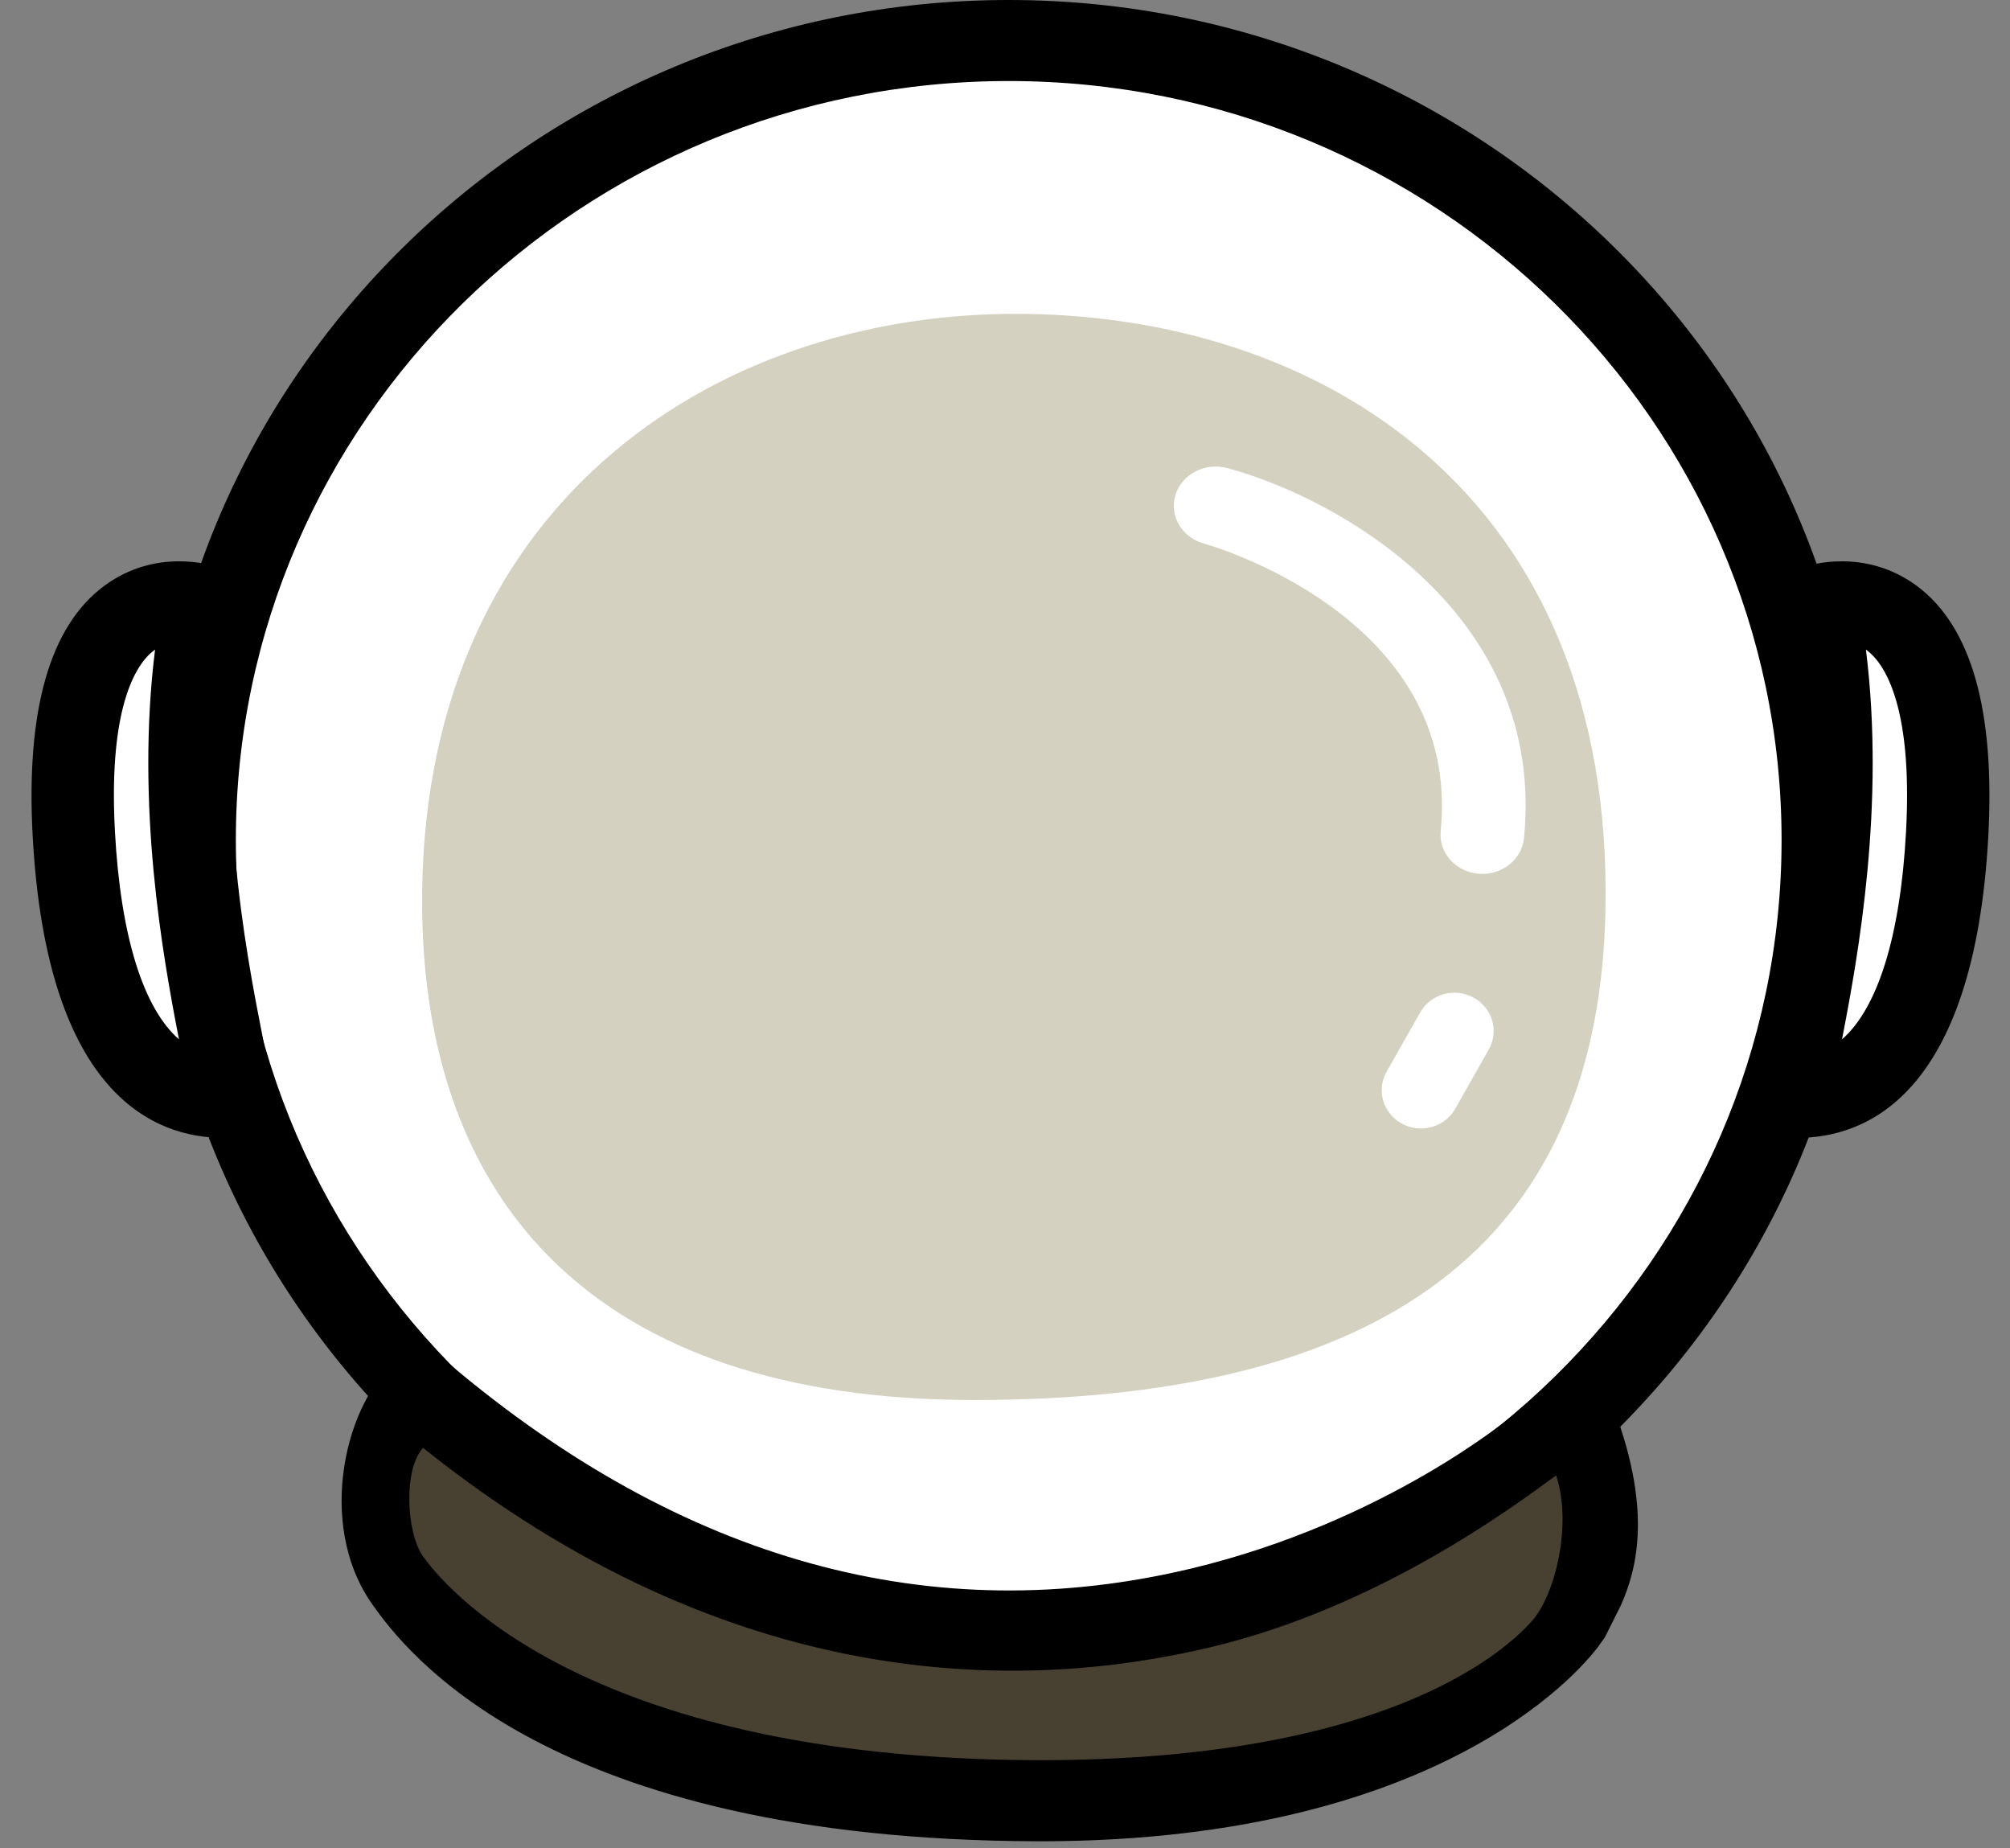 <svg width="62" height="57" viewBox="0 0 62 57" fill="none" xmlns="http://www.w3.org/2000/svg">
<rect x="0" y="0" width="62" height="57" fill="#808080" stroke="none"/>
<path d="M31.115 50.56C44.984 50.56 56.227 39.522 56.227 25.905C56.227 12.288 44.984 1.25 31.115 1.25C17.246 1.25 6.003 12.288 6.003 25.905C6.003 39.522 17.246 50.56 31.115 50.56Z" fill="white"/>
<path d="M31.115 51.81C16.567 51.81 4.73 40.188 4.73 25.905C4.73 11.622 16.567 0 31.115 0C45.663 0 57.5 11.622 57.5 25.905C57.5 40.188 45.663 51.81 31.115 51.81ZM31.115 2.499C17.969 2.499 7.275 12.999 7.275 25.905C7.275 38.811 17.969 49.311 31.115 49.311C44.26 49.311 54.954 38.811 54.954 25.905C54.954 12.999 44.258 2.499 31.115 2.499Z" fill="black"/>
<path d="M49.521 28.079C49.323 37.785 43.411 43.175 30.049 43.175C18.213 43.175 13.126 36.948 13.022 28.079C12.875 15.687 21.925 9.678 31.329 9.678C40.732 9.68 49.783 15.238 49.521 28.079Z" fill="#D4D1C1"/>
<path d="M6.29 18.665C6.29 18.665 1.807 17.143 2.275 25.718C2.744 34.293 6.593 33.828 7.043 33.835C7.494 33.845 4.831 26.122 6.29 18.665Z" fill="white"/>
<path d="M6.888 35.09C6.924 35.09 6.957 35.09 6.992 35.09H7.031C7.417 35.092 7.789 34.93 8.044 34.632C8.515 34.085 8.415 33.59 8.095 31.948C7.591 29.376 6.539 24.023 7.54 18.902L7.748 17.84L6.707 17.485C6.516 17.42 4.808 16.89 3.215 18.067C1.537 19.307 0.796 21.904 1.008 25.785C1.445 33.84 4.831 35.09 6.888 35.09ZM4.783 20.034C4.182 24.84 5.022 29.491 5.521 32.053C4.421 31.093 3.721 28.877 3.546 25.652C3.322 21.574 4.309 20.387 4.742 20.064C4.757 20.054 4.77 20.044 4.783 20.034Z" fill="black"/>
<path d="M56.049 18.665C56.049 18.665 60.532 17.143 60.063 25.718C59.595 34.293 55.746 33.828 55.296 33.835C54.845 33.845 57.508 26.122 56.049 18.665Z" fill="white"/>
<path d="M55.451 35.09C55.415 35.09 55.382 35.09 55.346 35.09H55.308C54.921 35.092 54.55 34.93 54.295 34.632C53.824 34.085 53.923 33.59 54.244 31.948C54.748 29.376 55.8 24.023 54.799 18.902L54.59 17.84L55.632 17.485C55.822 17.42 57.531 16.89 59.124 18.067C60.802 19.307 61.542 21.904 61.331 25.785C60.893 33.84 57.508 35.09 55.451 35.09ZM57.556 20.034C58.157 24.84 57.317 29.491 56.818 32.053C57.917 31.093 58.618 28.877 58.793 25.652C59.017 21.574 58.029 20.387 57.597 20.064C57.581 20.054 57.569 20.044 57.556 20.034Z" fill="black"/>
<path d="M13.008 42.985C13.008 42.985 9.628 45.494 11.224 47.734C12.82 49.973 18.726 55.489 31.988 55.531C44.36 55.571 49.634 48.851 49.634 48.851C49.634 48.851 50.497 45.887 47.475 44.605C47.475 44.607 31.219 58.401 13.008 42.985Z" fill="#484031"/>
<path d="M32.095 56.783C32.057 56.783 32.021 56.783 31.983 56.783C16.849 56.736 12.485 50.882 11.5 49.5C9.68 46.948 10.732 43.11 12.239 41.99L13.059 41.383L13.838 42.043C21.062 48.156 28.778 50.283 36.769 48.366C42.743 46.931 46.605 43.697 46.643 43.665L47.246 43.152H49.668C51 46.5 50.5 48.366 50 49.5L49.5 50.5L49.291 50.79C49.062 51.08 44.866 56.781 32.095 56.783ZM13.051 44.652C12.44 45.297 12.527 47.265 13.051 48C13.578 48.74 17.824 54.237 31.993 54.282C32.029 54.282 32.062 54.282 32.097 54.282C42.509 54.282 46.276 51.082 47.246 50C47.98 49.182 48.5 47 48 45.5C46.526 46.582 42.461 49.571 37.375 50.79C31.479 52.205 22.544 52.24 13.051 44.652Z" fill="black"/>
<path d="M45.724 26.95C45.682 26.95 45.644 26.947 45.602 26.945C44.893 26.882 44.372 26.291 44.439 25.625C45.102 18.987 37.222 16.786 37.142 16.764C36.458 16.58 36.061 15.91 36.257 15.266C36.453 14.624 37.167 14.251 37.854 14.435C41.321 15.37 47.697 18.958 47.008 25.851C46.944 26.48 46.382 26.95 45.724 26.95Z" fill="white"/>
<path d="M43.829 34.801C43.631 34.801 43.432 34.754 43.246 34.654C42.66 34.34 42.447 33.62 42.772 33.05L43.805 31.224C44.127 30.653 44.862 30.445 45.447 30.762C46.033 31.076 46.246 31.796 45.922 32.365L44.889 34.191C44.669 34.579 44.255 34.801 43.829 34.801Z" fill="white"/>
</svg>
